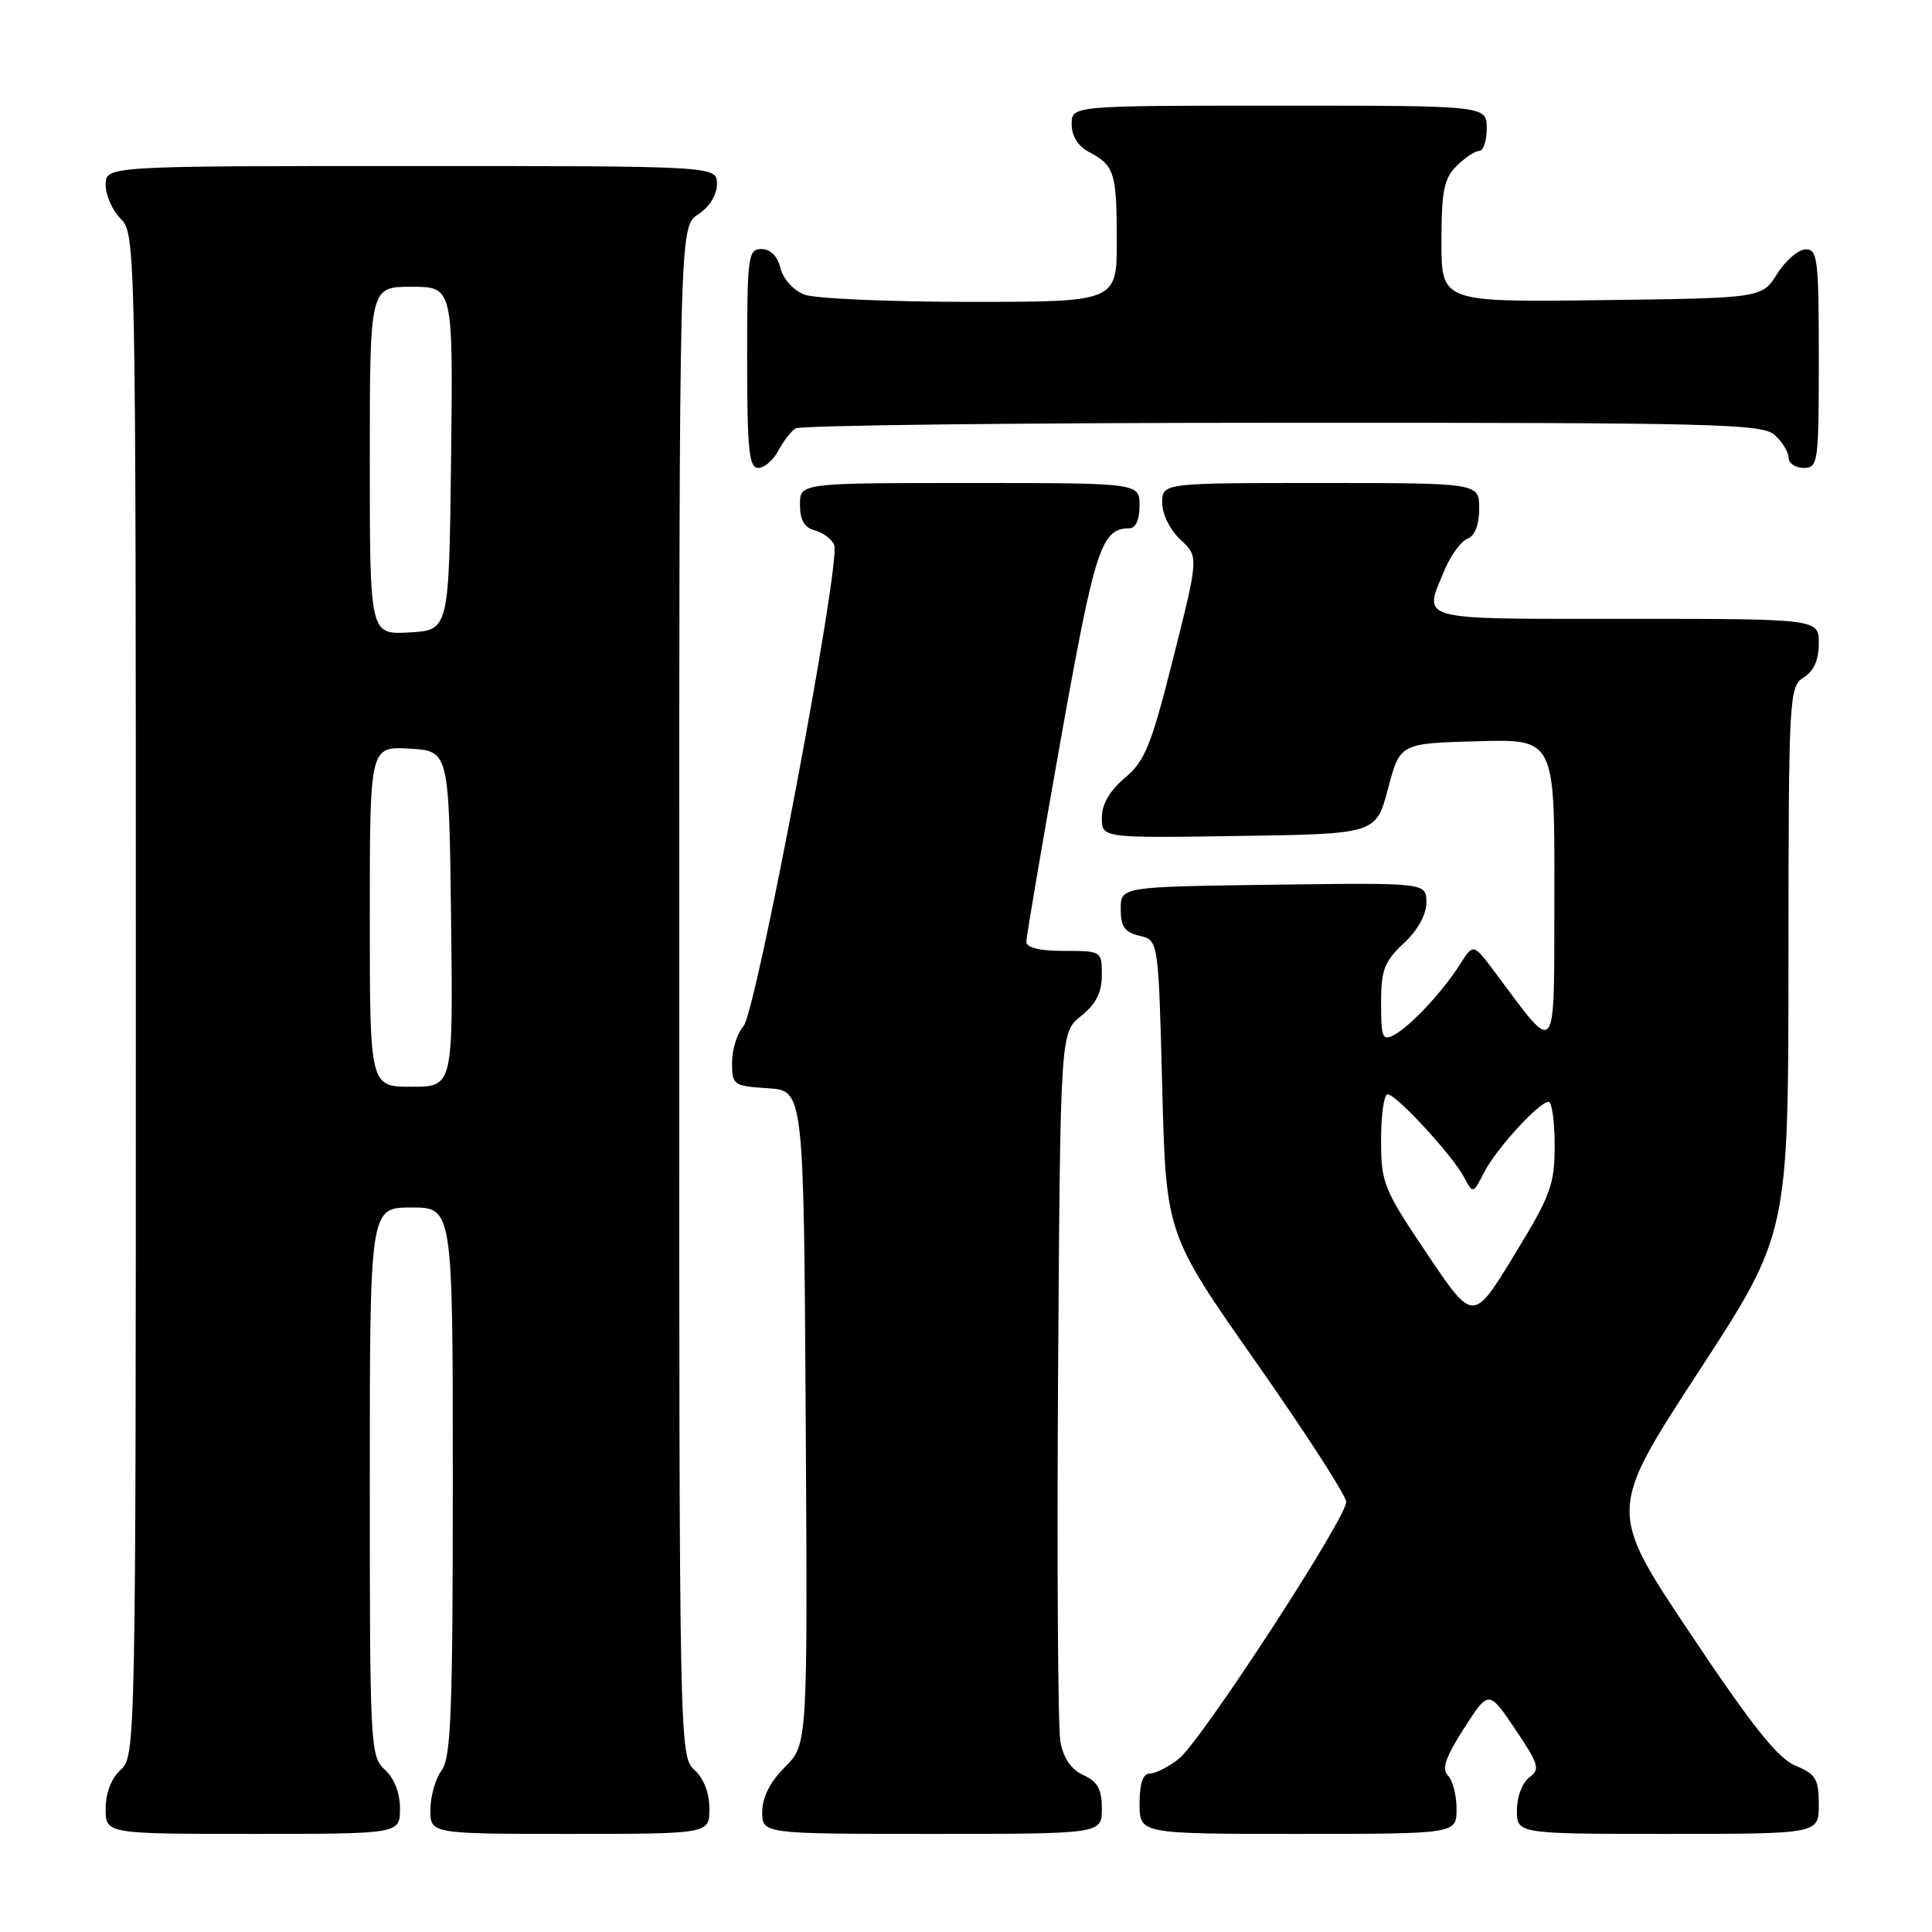 <?xml version="1.0" encoding="UTF-8" standalone="no"?>
<!DOCTYPE svg PUBLIC "-//W3C//DTD SVG 1.1//EN" "http://www.w3.org/Graphics/SVG/1.1/DTD/svg11.dtd" >
<svg xmlns="http://www.w3.org/2000/svg" xmlns:xlink="http://www.w3.org/1999/xlink" version="1.1" viewBox="0 0 256 256">
 <g >
 <path fill="currentColor"
d=" M 53.00 239.65 C 53.00 237.58 52.24 235.62 51.00 234.50 C 49.07 232.75 49.00 231.42 49.00 196.35 C 49.00 160.00 49.00 160.00 54.50 160.00 C 60.00 160.00 60.00 160.00 60.00 196.31 C 60.00 226.69 59.76 232.93 58.53 234.56 C 57.72 235.63 57.05 237.96 57.03 239.75 C 57.00 243.00 57.00 243.00 75.50 243.00 C 94.00 243.00 94.00 243.00 94.00 239.65 C 94.00 237.58 93.24 235.62 92.00 234.50 C 90.03 232.71 90.00 231.42 90.00 131.37 C 90.00 30.05 90.00 30.05 92.50 28.41 C 94.01 27.42 95.00 25.83 95.00 24.38 C 95.00 22.00 95.00 22.00 54.50 22.00 C 14.00 22.00 14.00 22.00 14.00 24.50 C 14.00 25.88 14.90 27.90 16.00 29.00 C 17.97 30.97 18.00 32.33 18.00 131.85 C 18.00 231.42 17.97 232.71 16.00 234.50 C 14.76 235.62 14.00 237.58 14.00 239.65 C 14.00 243.00 14.00 243.00 33.50 243.00 C 53.00 243.00 53.00 243.00 53.00 239.65 Z  M 146.00 239.66 C 146.00 237.09 145.44 236.06 143.55 235.21 C 141.94 234.47 140.90 232.97 140.51 230.80 C 140.18 228.98 140.04 207.09 140.20 182.15 C 140.50 136.81 140.50 136.81 143.25 134.62 C 145.22 133.04 146.00 131.52 146.00 129.21 C 146.00 126.02 145.96 126.00 141.00 126.00 C 137.72 126.00 136.00 125.58 136.00 124.78 C 136.00 124.10 138.05 112.06 140.55 98.03 C 145.10 72.53 145.92 70.00 149.69 70.00 C 150.48 70.00 151.00 68.81 151.00 67.00 C 151.00 64.00 151.00 64.00 128.50 64.00 C 106.00 64.00 106.00 64.00 106.00 66.88 C 106.00 68.92 106.58 69.92 107.99 70.29 C 109.09 70.58 110.24 71.45 110.54 72.24 C 111.44 74.58 100.20 134.12 98.51 135.99 C 97.68 136.91 97.00 139.06 97.00 140.77 C 97.00 143.78 97.16 143.90 101.75 144.20 C 106.50 144.50 106.50 144.50 106.76 187.82 C 107.02 231.13 107.02 231.13 104.01 234.14 C 102.04 236.12 101.00 238.16 101.00 240.08 C 101.00 243.00 101.00 243.00 123.50 243.00 C 146.00 243.00 146.00 243.00 146.00 239.66 Z  M 193.00 239.70 C 193.00 237.89 192.49 235.89 191.86 235.26 C 191.00 234.40 191.54 232.84 193.99 229.02 C 197.26 223.92 197.26 223.92 200.77 229.12 C 203.92 233.80 204.11 234.45 202.64 235.52 C 201.72 236.19 201.00 238.11 201.00 239.86 C 201.00 243.00 201.00 243.00 221.00 243.00 C 241.00 243.00 241.00 243.00 241.00 239.12 C 241.00 235.73 240.61 235.08 237.91 233.96 C 235.57 232.99 232.16 228.71 223.95 216.42 C 213.08 200.17 213.08 200.17 225.02 181.83 C 236.97 163.50 236.97 163.50 236.98 127.26 C 237.00 92.11 237.06 90.98 239.00 89.77 C 240.34 88.93 241.00 87.44 241.00 85.26 C 241.00 82.00 241.00 82.00 215.50 82.00 C 187.27 82.00 188.57 82.36 191.45 75.45 C 192.26 73.54 193.61 71.71 194.45 71.38 C 195.43 71.01 196.00 69.53 196.00 67.39 C 196.00 64.00 196.00 64.00 175.00 64.00 C 154.00 64.00 154.00 64.00 154.00 66.64 C 154.00 68.14 155.04 70.23 156.42 71.51 C 158.84 73.76 158.84 73.76 155.48 87.13 C 152.55 98.77 151.72 100.83 149.06 103.07 C 147.04 104.77 146.00 106.56 146.00 108.35 C 146.00 111.05 146.00 111.05 164.17 110.77 C 182.33 110.50 182.33 110.50 183.92 104.50 C 185.51 98.50 185.51 98.50 195.75 98.22 C 206.00 97.93 206.00 97.93 205.96 118.22 C 205.92 140.82 206.49 140.06 198.03 128.75 C 195.22 125.01 195.22 125.01 193.48 127.75 C 191.18 131.38 186.93 135.94 184.75 137.12 C 183.19 137.97 183.00 137.52 183.00 132.94 C 183.00 128.52 183.42 127.41 186.00 125.00 C 187.86 123.27 189.00 121.20 189.00 119.58 C 189.00 116.96 189.00 116.96 168.75 117.23 C 148.50 117.50 148.50 117.50 148.50 120.45 C 148.50 122.78 149.03 123.53 151.00 124.00 C 153.50 124.59 153.50 124.59 154.00 144.04 C 154.50 163.50 154.50 163.50 166.43 180.50 C 172.99 189.85 178.37 198.18 178.38 199.00 C 178.42 201.14 159.14 230.75 156.19 233.06 C 154.84 234.13 153.12 235.00 152.37 235.00 C 151.44 235.00 151.00 236.29 151.00 239.00 C 151.00 243.00 151.00 243.00 172.00 243.00 C 193.00 243.00 193.00 243.00 193.00 239.70 Z  M 103.11 59.75 C 103.77 58.51 104.79 57.17 105.40 56.77 C 106.00 56.36 135.04 56.02 169.92 56.02 C 227.55 56.00 233.51 56.15 235.17 57.65 C 236.18 58.57 237.00 59.92 237.00 60.65 C 237.00 61.39 237.90 62.00 239.00 62.00 C 240.91 62.00 241.00 61.33 241.00 47.50 C 241.00 34.34 240.84 33.00 239.25 33.04 C 238.29 33.06 236.59 34.52 235.48 36.29 C 233.46 39.50 233.46 39.50 212.23 39.77 C 191.00 40.04 191.00 40.04 191.00 32.02 C 191.00 25.33 191.33 23.67 193.00 22.00 C 194.10 20.90 195.45 20.00 196.00 20.00 C 196.55 20.00 197.00 18.65 197.00 17.00 C 197.00 14.00 197.00 14.00 169.50 14.00 C 142.00 14.00 142.00 14.00 142.00 16.46 C 142.00 18.00 142.85 19.37 144.25 20.11 C 147.67 21.92 147.97 22.85 147.98 31.75 C 148.00 40.00 148.00 40.00 128.57 40.00 C 117.88 40.00 107.99 39.57 106.59 39.04 C 105.15 38.49 103.78 36.98 103.42 35.54 C 103.02 33.94 102.08 33.00 100.89 33.00 C 99.12 33.00 99.00 33.94 99.00 47.50 C 99.00 59.57 99.25 62.00 100.46 62.00 C 101.27 62.00 102.46 60.99 103.11 59.75 Z  M 49.00 121.45 C 49.00 98.90 49.00 98.90 54.25 99.20 C 59.50 99.50 59.50 99.50 59.77 121.75 C 60.04 144.00 60.04 144.00 54.52 144.00 C 49.00 144.00 49.00 144.00 49.00 121.45 Z  M 49.00 61.05 C 49.00 38.00 49.00 38.00 54.52 38.00 C 60.04 38.00 60.04 38.00 59.77 60.75 C 59.50 83.50 59.50 83.50 54.25 83.80 C 49.00 84.10 49.00 84.10 49.00 61.05 Z  M 189.10 166.15 C 183.31 157.54 183.00 156.77 183.00 151.04 C 183.00 147.72 183.39 145.00 183.87 145.00 C 185.00 145.00 192.42 153.04 193.98 155.96 C 195.18 158.21 195.18 158.21 196.65 155.35 C 198.28 152.19 203.94 146.00 205.20 146.00 C 205.64 146.00 206.00 148.60 206.00 151.77 C 206.00 157.00 205.49 158.38 200.60 166.38 C 195.20 175.22 195.20 175.22 189.10 166.15 Z "/>
</g>
</svg>